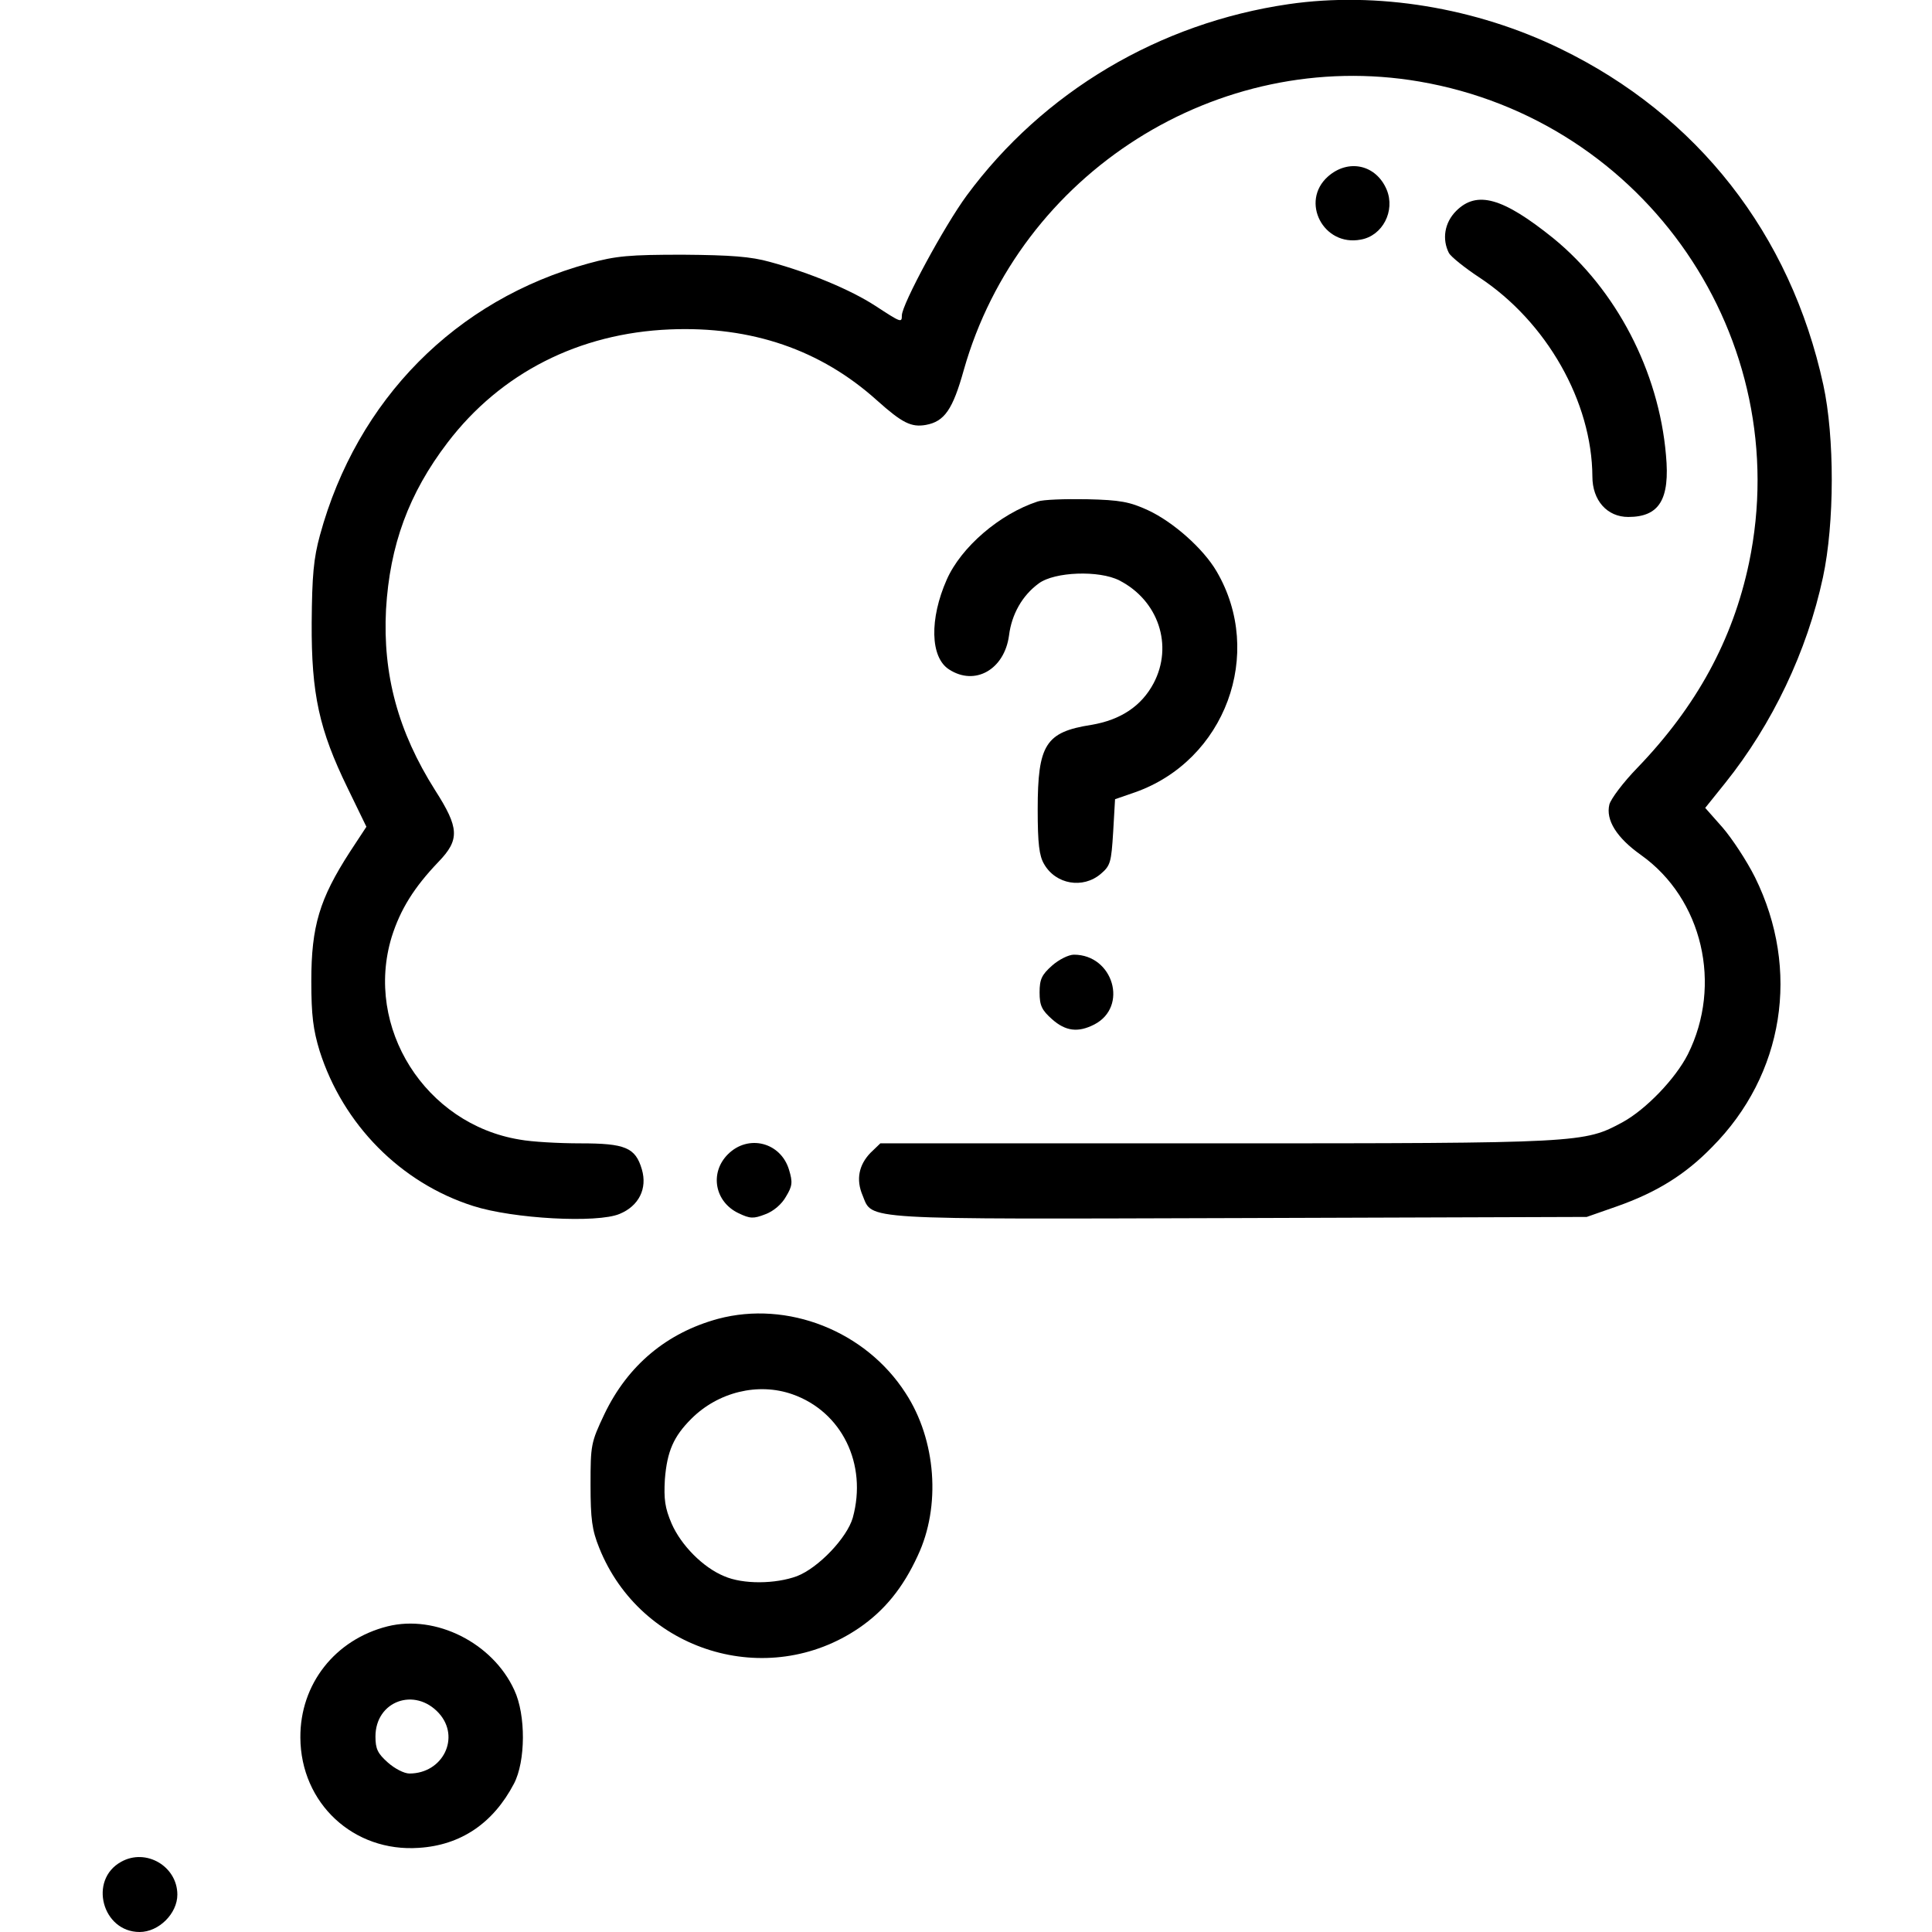 <?xml version="1.0" standalone="no"?>
<!DOCTYPE svg PUBLIC "-//W3C//DTD SVG 20010904//EN"
 "http://www.w3.org/TR/2001/REC-SVG-20010904/DTD/svg10.dtd">
<svg version="1.0" xmlns="http://www.w3.org/2000/svg"
 width="512pt" height="512pt" viewBox="0 0 512 512"
 preserveAspectRatio="xMidYMid meet">

<g transform="translate(0,512) scale(0.1,-0.1)"
 stroke="none">
<path d="M3415 5109 c-343 -50 -650 -232 -853 -507 -59 -80 -172 -289 -172
-318 0 -20 -2 -19 -71 26 -65 42 -172 87 -279 116 -50 14 -103 18 -230 19
-142 0 -177 -3 -250 -23 -352 -96 -614 -361 -712 -720 -17 -62 -21 -107 -22
-232 -1 -190 20 -284 95 -438 l50 -103 -44 -67 c-80 -124 -102 -196 -102 -342
0 -91 5 -129 22 -185 62 -195 215 -350 407 -411 106 -34 329 -46 388 -21 51
21 74 67 59 118 -17 58 -44 69 -163 69 -57 0 -129 4 -161 10 -250 41 -412 297
-339 537 23 73 59 131 124 199 57 59 55 90 -9 190 -98 155 -139 306 -130 479
10 170 60 307 163 442 141 185 349 290 589 300 217 9 400 -54 549 -188 67 -60
91 -72 130 -65 49 9 71 41 100 145 148 523 674 856 1207 765 602 -103 998
-683 874 -1276 -43 -204 -139 -380 -296 -543 -37 -38 -70 -82 -74 -97 -10 -41
19 -88 84 -134 163 -116 216 -344 124 -528 -33 -65 -111 -146 -173 -180 -102
-55 -107 -56 -1076 -56 l-891 0 -26 -25 c-31 -32 -39 -71 -21 -113 27 -66 -15
-63 1002 -60 l917 3 80 28 c105 37 181 84 252 157 191 192 235 470 114 715
-22 44 -61 103 -86 132 l-46 52 53 66 c125 156 217 349 259 545 31 144 31 372
1 510 -87 400 -334 715 -697 891 -224 109 -486 152 -720 118z"/>
<path d="M3519 4652 c-74 -66 -12 -186 87 -167 58 10 92 76 69 132 -28 67
-102 83 -156 35z"/>
<path d="M3859 4561 c-31 -31 -38 -75 -19 -112 6 -10 42 -39 80 -64 179 -118
299 -330 300 -528 0 -63 39 -107 95 -107 82 0 111 46 100 164 -19 222 -132
439 -299 575 -133 107 -202 127 -257 72z"/>
<path d="M2750 3791 c-101 -33 -203 -121 -241 -207 -46 -104 -44 -206 6 -238
69 -45 147 0 159 90 7 56 35 106 79 138 42 31 160 35 213 8 104 -53 144 -173
91 -273 -32 -60 -87 -97 -165 -110 -121 -19 -142 -52 -142 -224 0 -91 4 -123
17 -145 31 -54 103 -66 150 -26 26 22 28 31 33 111 l5 87 52 18 c240 84 345
368 217 586 -35 60 -115 131 -182 162 -48 22 -73 27 -162 29 -58 1 -116 -1
-130 -6z"/>
<path d="M2788 2561 c-27 -24 -33 -36 -33 -71 0 -35 6 -47 33 -71 36 -32 69
-36 112 -14 91 47 50 185 -54 185 -14 0 -40 -13 -58 -29z"/>
<path d="M1929 2061 c-49 -49 -35 -126 28 -156 31 -15 40 -15 71 -3 22 8 44
27 55 47 17 28 18 38 8 71 -22 73 -108 95 -162 41z"/>
<path d="M1903 1625 c-136 -37 -239 -123 -301 -252 -36 -76 -37 -82 -37 -188
0 -91 4 -120 23 -167 110 -275 446 -378 689 -212 67 46 116 106 155 191 62
131 49 307 -32 431 -106 165 -313 246 -497 197z m197 -200 c131 -46 199 -185
160 -327 -15 -53 -91 -133 -148 -155 -57 -21 -143 -22 -193 0 -56 23 -114 82
-139 139 -18 42 -21 65 -18 118 6 74 23 113 70 160 71 71 177 97 268 65z"/>
<path d="M1027 810 c-139 -35 -232 -153 -231 -295 1 -174 141 -304 314 -292
111 7 197 65 252 170 31 59 32 182 1 248 -57 125 -208 201 -336 169z m136
-230 c58 -64 11 -160 -78 -160 -14 0 -39 13 -57 29 -27 24 -33 36 -33 69 0 94
104 132 168 62z"/>
<path d="M321 186 c-87 -48 -50 -186 49 -186 51 0 100 49 100 99 0 75 -83 124
-149 87z"/>
</g>
</svg>
